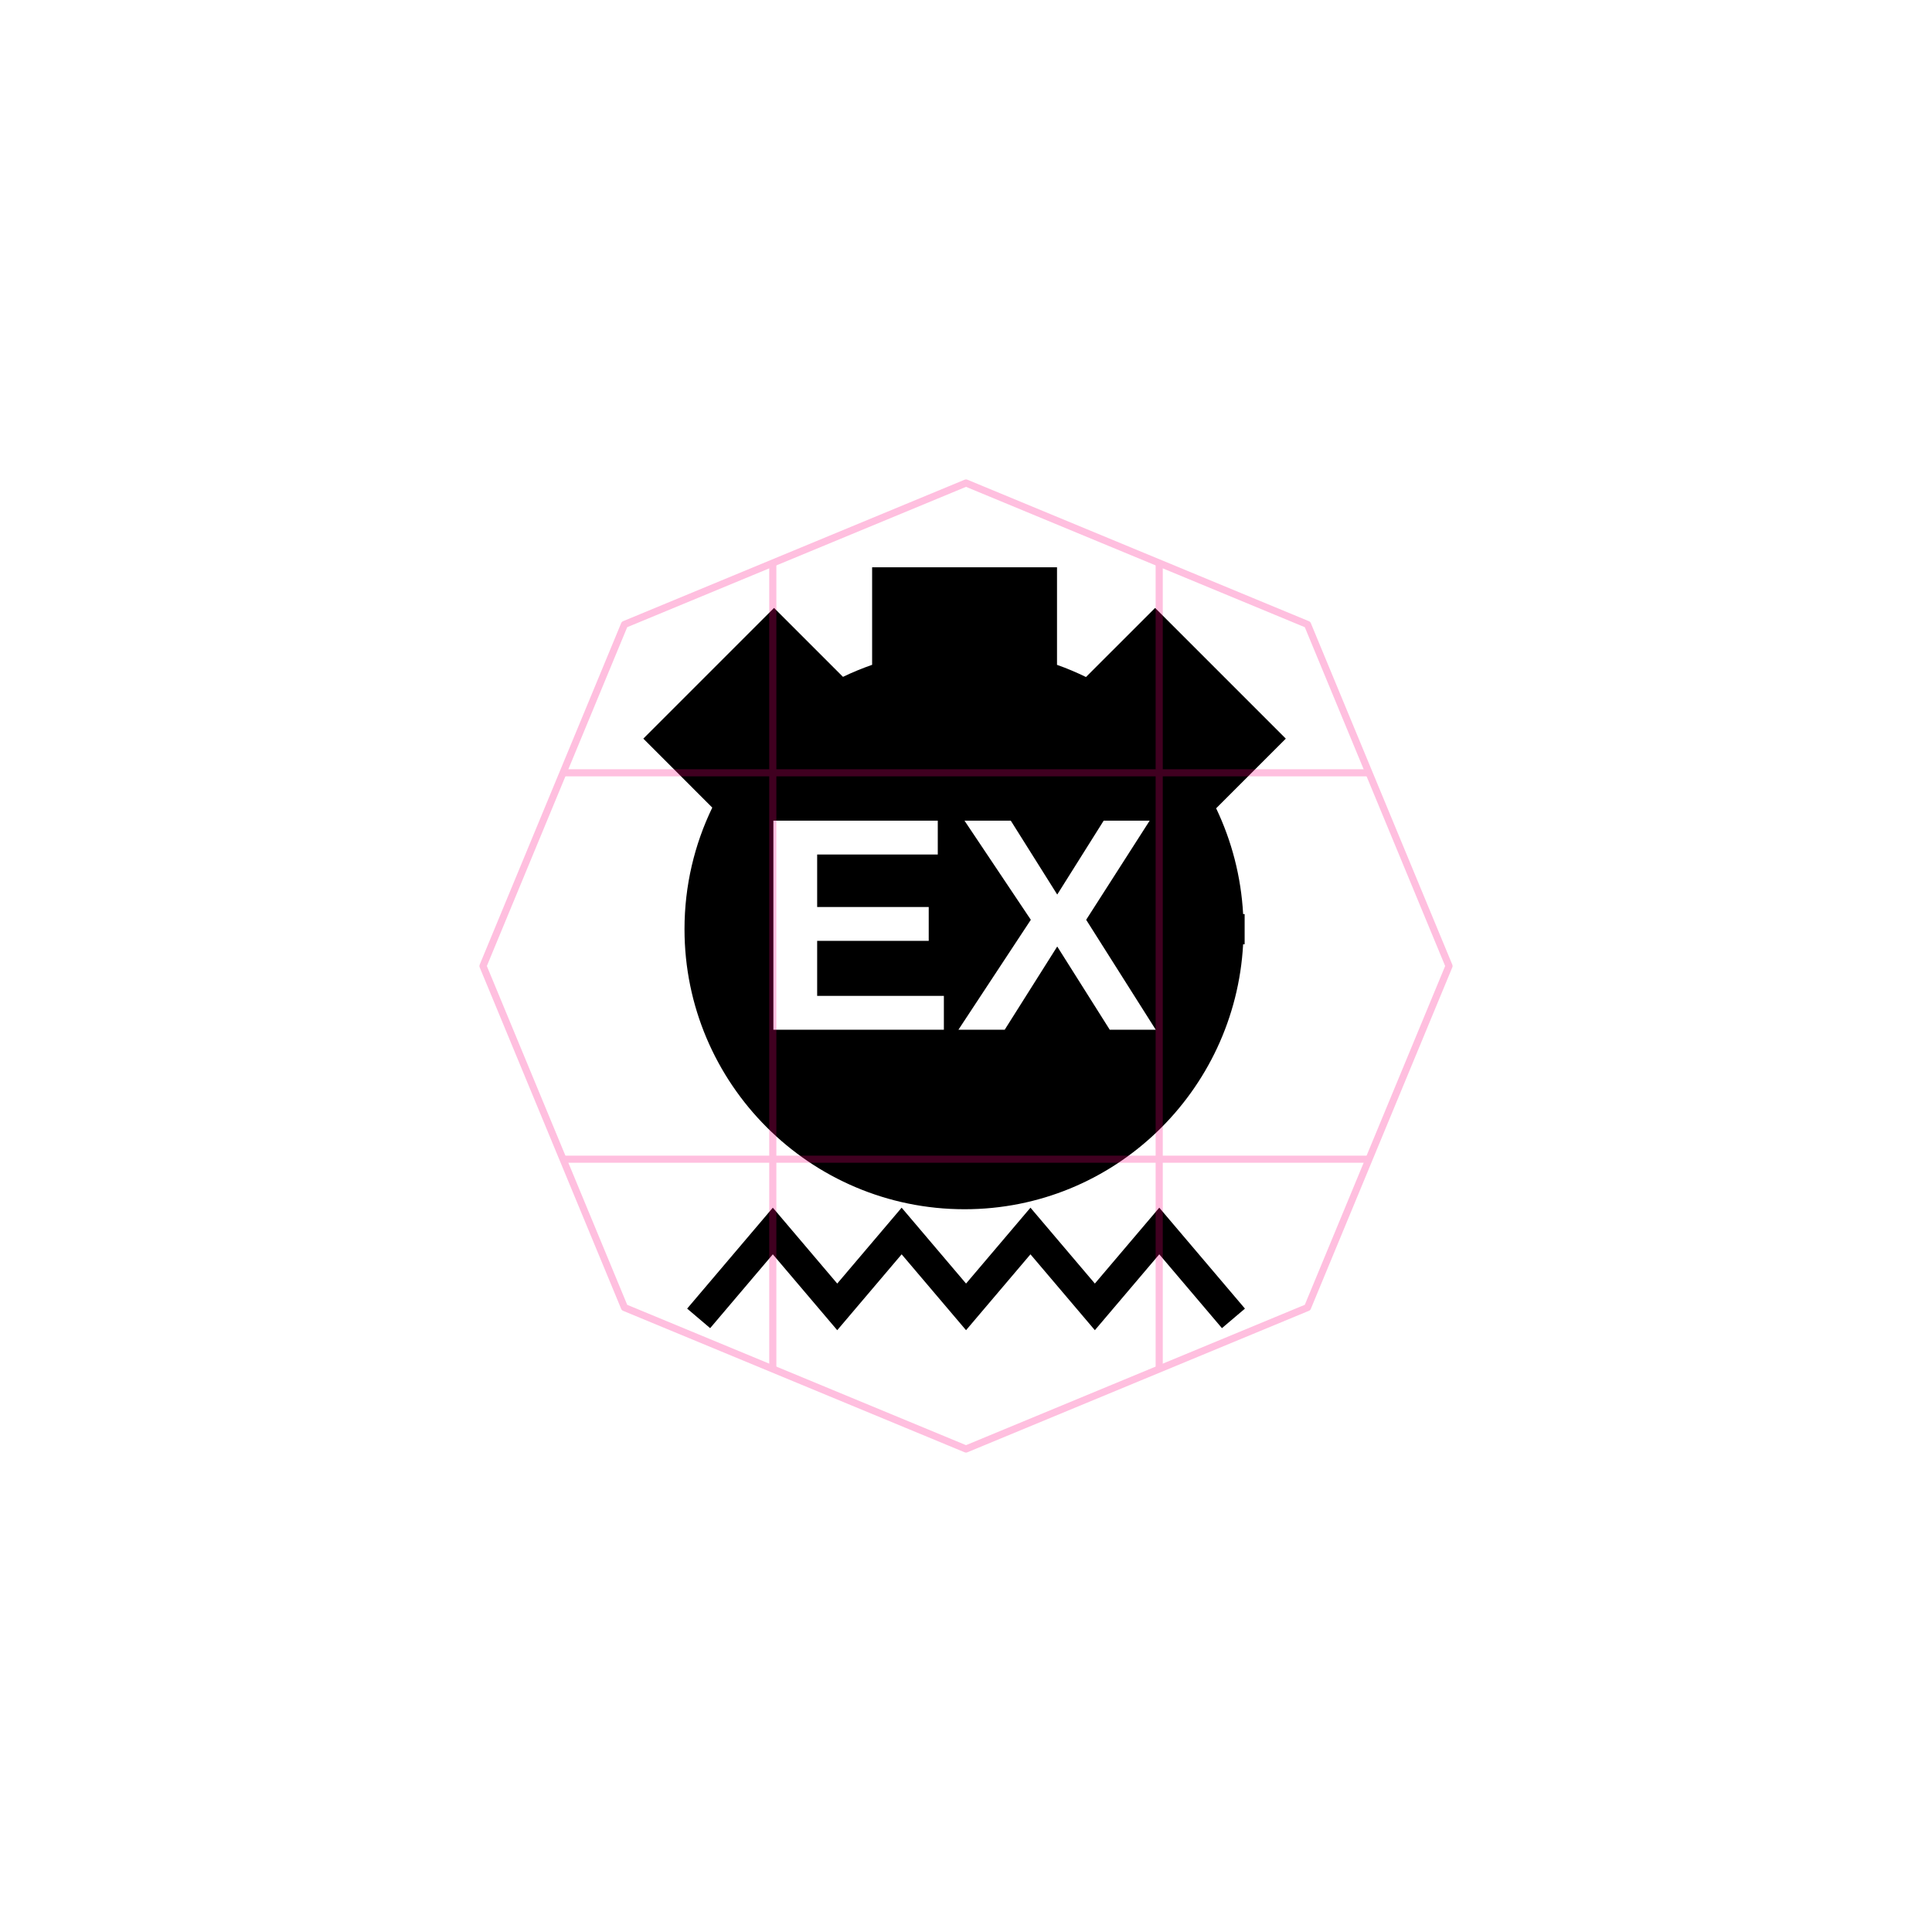 <?xml version="1.0" encoding="UTF-8" standalone="no"?>
<svg
        xmlns:dc="http://purl.org/dc/elements/1.1/"
        xmlns:cc="http://creativecommons.org/ns#"
        xmlns:rdf="http://www.w3.org/1999/02/22-rdf-syntax-ns#"
        xmlns="http://www.w3.org/2000/svg"
        xmlns:sodipodi="http://sodipodi.sourceforge.net/DTD/sodipodi-0.dtd"
        xmlns:inkscape="http://www.inkscape.org/namespaces/inkscape"
        width="256"
        height="256"
        viewBox="0 0 67.733 67.733"
        version="1.1"
        id="svg8"
        inkscape:version="1.0 (4035a4fb49, 2020-05-01)"
        sodipodi:docname="1:110803.svg">
  <style
     id="style843"></style>
  <title
     id="title856">MIL-STD-2525D Icon</title>
  <defs
     id="defs2">
    <rect
       id="rect839"
       height="13.149"
       width="40.416"
       y="3.213"
       x="23.319" />
    <rect
       id="rect880"
       height="36.89"
       width="42.481"
       y="39.218"
       x="6.732" />
    <rect
       id="rect894"
       height="36.89"
       width="42.481"
       y="39.218"
       x="6.732" />
  </defs>
  <sodipodi:namedview
     inkscape:snap-smooth-nodes="true"
     inkscape:snap-intersection-paths="true"
     inkscape:snap-center="true"
     inkscape:snap-object-midpoints="true"
     inkscape:snap-midpoints="true"
     inkscape:object-paths="true"
     id="base"
     pagecolor="#ffffff"
     bordercolor="#666666"
     borderopacity="1.0"
     inkscape:pageopacity="0"
     inkscape:pageshadow="2"
     inkscape:zoom="4.0000001"
     inkscape:cx="195.1757"
     inkscape:cy="156.36485"
     inkscape:document-units="px"
     inkscape:current-layer="g880"
     inkscape:document-rotation="0"
     showgrid="false"
     inkscape:window-width="1678"
     inkscape:window-height="1385"
     inkscape:window-x="1762"
     inkscape:window-y="27"
     inkscape:window-maximized="0"
     units="px"
     inkscape:pagecheckerboard="true"
     showguides="true"
     inkscape:guide-bbox="true"
     inkscape:snap-global="true">
    <sodipodi:guide
       position="33.867,16.933"
       orientation="1,0"
       id="guide863" />
  </sodipodi:namedview>
  <g
     inkscape:label="Symbol"
     inkscape:groupmode="layer"
     id="layer1"
     style="opacity:1">
    <g
       id="g880"
       transform="matrix(0.777,0,0,0.777,7.549,4.068)"
       style="stroke-width:1.287">
      <path
         transform="matrix(0.34,0,0,0.34,-9.714,-5.235)"
         d="M 115.732 75.281 L 115.732 77.281 L 115.732 88.225 C 114.409 88.689 113.116 89.217 111.865 89.822 L 102.715 80.674 L 101.301 82.088 L 85.369 98.02 L 94.52 107.172 C 92.16 112.053 90.834 117.526 90.834 123.305 C 90.834 143.809 107.498 160.473 128.002 160.473 C 147.82 160.473 163.904 144.863 164.967 125.307 L 165.168 125.307 L 165.168 123.305 L 165.168 121.303 L 164.967 121.303 C 164.695 116.3 163.434 111.557 161.385 107.266 L 170.631 98.02 L 153.285 80.674 L 151.871 82.088 L 144.113 89.844 C 142.868 89.237 141.587 88.694 140.268 88.229 L 140.268 75.281 L 115.732 75.281 z M 102.629 108.906 L 124.445 108.906 L 124.445 113.396 L 108.438 113.396 L 108.438 120.367 L 123.244 120.367 L 123.244 124.857 L 108.438 124.857 L 108.438 132.162 L 125.254 132.162 L 125.254 136.652 L 102.629 136.652 L 102.629 108.906 z M 127.99 108.906 L 134.133 108.906 L 140.297 118.713 L 146.461 108.906 L 152.564 108.906 L 144.137 122.061 L 153.371 136.652 L 147.268 136.652 L 140.297 125.605 L 133.326 136.652 L 127.184 136.652 L 136.793 122.061 L 127.99 108.906 z "
         style="color:#000000;font-style:normal;font-variant:normal;font-weight:normal;font-stretch:normal;font-size:medium;line-height:normal;font-family:sans-serif;font-variant-ligatures:normal;font-variant-position:normal;font-variant-caps:normal;font-variant-numeric:normal;font-variant-alternates:normal;font-variant-east-asian:normal;font-feature-settings:normal;font-variation-settings:normal;text-indent:0;text-align:start;text-decoration:none;text-decoration-line:none;text-decoration-style:solid;text-decoration-color:#000000;letter-spacing:normal;word-spacing:normal;text-transform:none;writing-mode:lr-tb;direction:ltr;text-orientation:mixed;dominant-baseline:auto;baseline-shift:baseline;text-anchor:start;white-space:normal;shape-padding:0;shape-margin:0;inline-size:0;clip-rule:nonzero;display:inline;overflow:visible;visibility:visible;isolation:auto;mix-blend-mode:normal;color-interpolation:sRGB;color-interpolation-filters:linearRGB;solid-color:#000000;solid-opacity:1;vector-effect:none;fill:#000000;fill-opacity:1;fill-rule:nonzero;stroke:none;stroke-width:4;stroke-linecap:square;stroke-linejoin:miter;stroke-miterlimit:4;stroke-dasharray:none;stroke-dashoffset:0;stroke-opacity:1;color-rendering:auto;image-rendering:auto;shape-rendering:auto;text-rendering:auto;enable-background:accumulate;stop-color:#000000"
         id="path915" />
    </g>
    <path
       style="fill:none;stroke:#000000;stroke-width:1.058;stroke-linecap:square;stop-color:#000000"
       d="m 24.836,45.817 2.258,-2.66 2.258,2.66 2.258,-2.66 2.258,2.66 2.258,-2.66 2.258,2.66 2.258,-2.66 2.258,2.66"
       id="path864"
       sodipodi:nodetypes="ccccccccc" />
  </g>
  <g
     inkscape:groupmode="layer"
     id="layer2"
     inkscape:label="Octagon"
     sodipodi:insensitive="true"
     style="opacity:0.25">
    <path
       sodipodi:type="star"
       style="opacity:1;vector-effect:none;fill:none;fill-opacity:1;stroke:#ff0080;stroke-width:0.25;stroke-linecap:butt;stroke-linejoin:round;stroke-miterlimit:4;stroke-dasharray:none;stroke-dashoffset:0;stroke-opacity:1;marker:none;paint-order:normal;stop-color:#000000"
       id="path836"
       sodipodi:sides="8"
       sodipodi:cx="33.866665"
       sodipodi:cy="33.866665"
       sodipodi:r1="16.933332"
       sodipodi:r2="15.64436"
       sodipodi:arg1="0.78539816"
       sodipodi:arg2="1.1780972"
       inkscape:flatsided="true"
       inkscape:rounded="0"
       inkscape:randomized="0"
       d="M 45.84,45.84 33.867,50.8 21.893,45.84 16.933,33.867 21.893,21.893 33.867,16.933 45.84,21.893 50.8,33.867 Z" />
    <path
       sodipodi:nodetypes="cc"
       id="path857"
       d="M 27.093,19.739 V 47.994"
       style="fill:none;stroke:#ff0080;stroke-width:0.25;stroke-linejoin:round;stop-color:#000000" />
    <path
       style="fill:none;stroke:#ff0080;stroke-width:0.25;stroke-linejoin:round;stop-color:#000000"
       d="M 40.64,19.739 V 47.994"
       id="path859"
       sodipodi:nodetypes="cc" />
    <path
       sodipodi:nodetypes="cc"
       id="path861"
       d="M 47.994,27.093 H 19.739"
       style="fill:none;stroke:#ff0080;stroke-width:0.25;stroke-linejoin:round;stop-color:#000000" />
    <path
       style="fill:none;stroke:#ff0080;stroke-width:0.25;stroke-linejoin:round;stop-color:#000000"
       d="M 47.994,40.64 H 19.739"
       id="path863"
       sodipodi:nodetypes="cc" />
  </g>
</svg>
